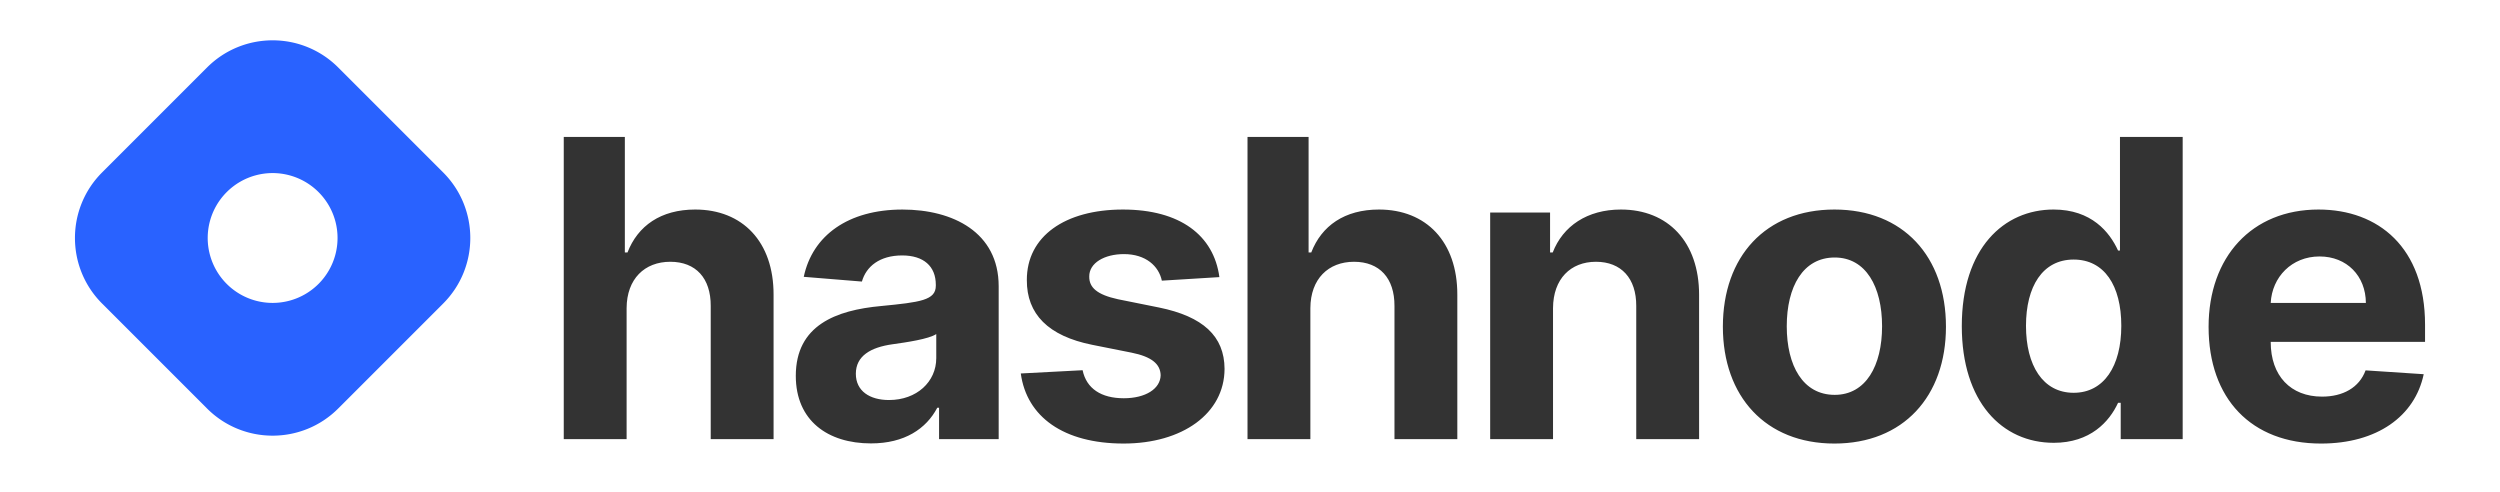 <svg xmlns="http://www.w3.org/2000/svg" fill="none" aria-hidden="true" viewBox="0 0 264 52"><path fill="#2962FF" fill-rule="evenodd" d="M10.784 18.207c-3.825 3.825-3.825 10.026 0 13.85l11.08 11.08c3.825 3.825 10.026 3.825 13.85 0l11.081-11.08c3.825-3.825 3.825-10.026 0-13.85l-11.08-11.08c-3.826-3.825-10.026-3.825-13.851 0l-11.08 11.08ZM33.637 29.98a6.855 6.855 0 1 0-9.695-9.695 6.855 6.855 0 0 0 9.695 9.695Z" clip-rule="evenodd"/><path fill="#333" d="M66.17 32.535c.016-3.085 1.901-4.892 4.612-4.892 2.696 0 4.285 1.73 4.27 4.674v14.054h6.637V31.133c.016-5.61-3.287-9.006-8.273-9.006-3.63 0-6.061 1.714-7.152 4.534h-.28v-12.2h-6.451v31.91h6.637V32.535Zm25.812 14.288c3.537 0 5.827-1.542 6.996-3.77h.187v3.318h6.295V30.23c0-5.702-4.83-8.102-10.159-8.102-5.734 0-9.505 2.742-10.424 7.105l6.14.499c.451-1.59 1.869-2.758 4.253-2.758 2.259 0 3.552 1.137 3.552 3.1v.094c0 1.542-1.636 1.745-5.796 2.15-4.737.437-8.99 2.026-8.99 7.37 0 4.736 3.38 7.136 7.946 7.136Zm1.9-4.58c-2.04 0-3.505-.951-3.505-2.774 0-1.87 1.543-2.79 3.88-3.116 1.449-.203 3.817-.546 4.612-1.076v2.54c0 2.509-2.072 4.425-4.986 4.425Zm34.885-12.98c-.592-4.41-4.145-7.136-10.19-7.136-6.123 0-10.159 2.836-10.143 7.448-.016 3.583 2.243 5.905 6.918 6.84l4.144.826c2.088.42 3.038 1.184 3.069 2.383-.031 1.419-1.573 2.431-3.895 2.431-2.368 0-3.942-1.012-4.347-2.96l-6.528.343c.623 4.58 4.518 7.4 10.86 7.4 6.201 0 10.641-3.162 10.657-7.883-.016-3.46-2.274-5.532-6.918-6.482l-4.331-.872c-2.229-.484-3.054-1.247-3.039-2.4-.015-1.434 1.605-2.368 3.662-2.368 2.306 0 3.677 1.262 4.004 2.804l6.077-.374Zm9.608 3.272c.015-3.085 1.9-4.892 4.611-4.892 2.696 0 4.285 1.73 4.27 4.674v14.054h6.637V31.133c.016-5.61-3.288-9.006-8.274-9.006-3.63 0-6.061 1.714-7.151 4.534h-.281v-12.2h-6.45v31.91h6.638V32.535Zm25.624 0c.016-3.085 1.854-4.892 4.534-4.892 2.665 0 4.27 1.745 4.254 4.674v14.054h6.637V31.133c0-5.578-3.272-9.006-8.257-9.006-3.553 0-6.124 1.745-7.199 4.534h-.281V22.44h-6.325v23.93h6.637V32.535Zm29.715 14.304c7.261 0 11.779-4.97 11.779-12.34 0-7.417-4.518-12.372-11.779-12.372s-11.779 4.955-11.779 12.372c0 7.37 4.518 12.34 11.779 12.34Zm.031-5.142c-3.35 0-5.064-3.07-5.064-7.245 0-4.176 1.714-7.26 5.064-7.26 3.288 0 5.002 3.084 5.002 7.26 0 4.175-1.714 7.245-5.002 7.245Zm23.128 5.064c3.864 0 5.874-2.228 6.794-4.223h.28v3.833h6.544v-31.91h-6.622v11.998h-.202c-.889-1.948-2.805-4.332-6.809-4.332-5.251 0-9.692 4.082-9.692 12.31 0 8.008 4.254 12.324 9.707 12.324Zm2.104-5.282c-3.257 0-5.033-2.898-5.033-7.074 0-4.145 1.745-6.996 5.033-6.996 3.225 0 5.032 2.727 5.032 6.996s-1.839 7.074-5.032 7.074Zm26.123 5.36c5.921 0 9.909-2.883 10.844-7.323l-6.139-.405c-.67 1.822-2.383 2.773-4.596 2.773-3.319 0-5.422-2.197-5.422-5.765v-.016h16.298V34.28c0-8.133-4.924-12.153-11.25-12.153-7.043 0-11.608 5.002-11.608 12.387 0 7.588 4.503 12.325 11.873 12.325Zm-5.313-14.85c.14-2.726 2.212-4.907 5.157-4.907 2.883 0 4.877 2.057 4.893 4.908h-10.05Z"/></svg>